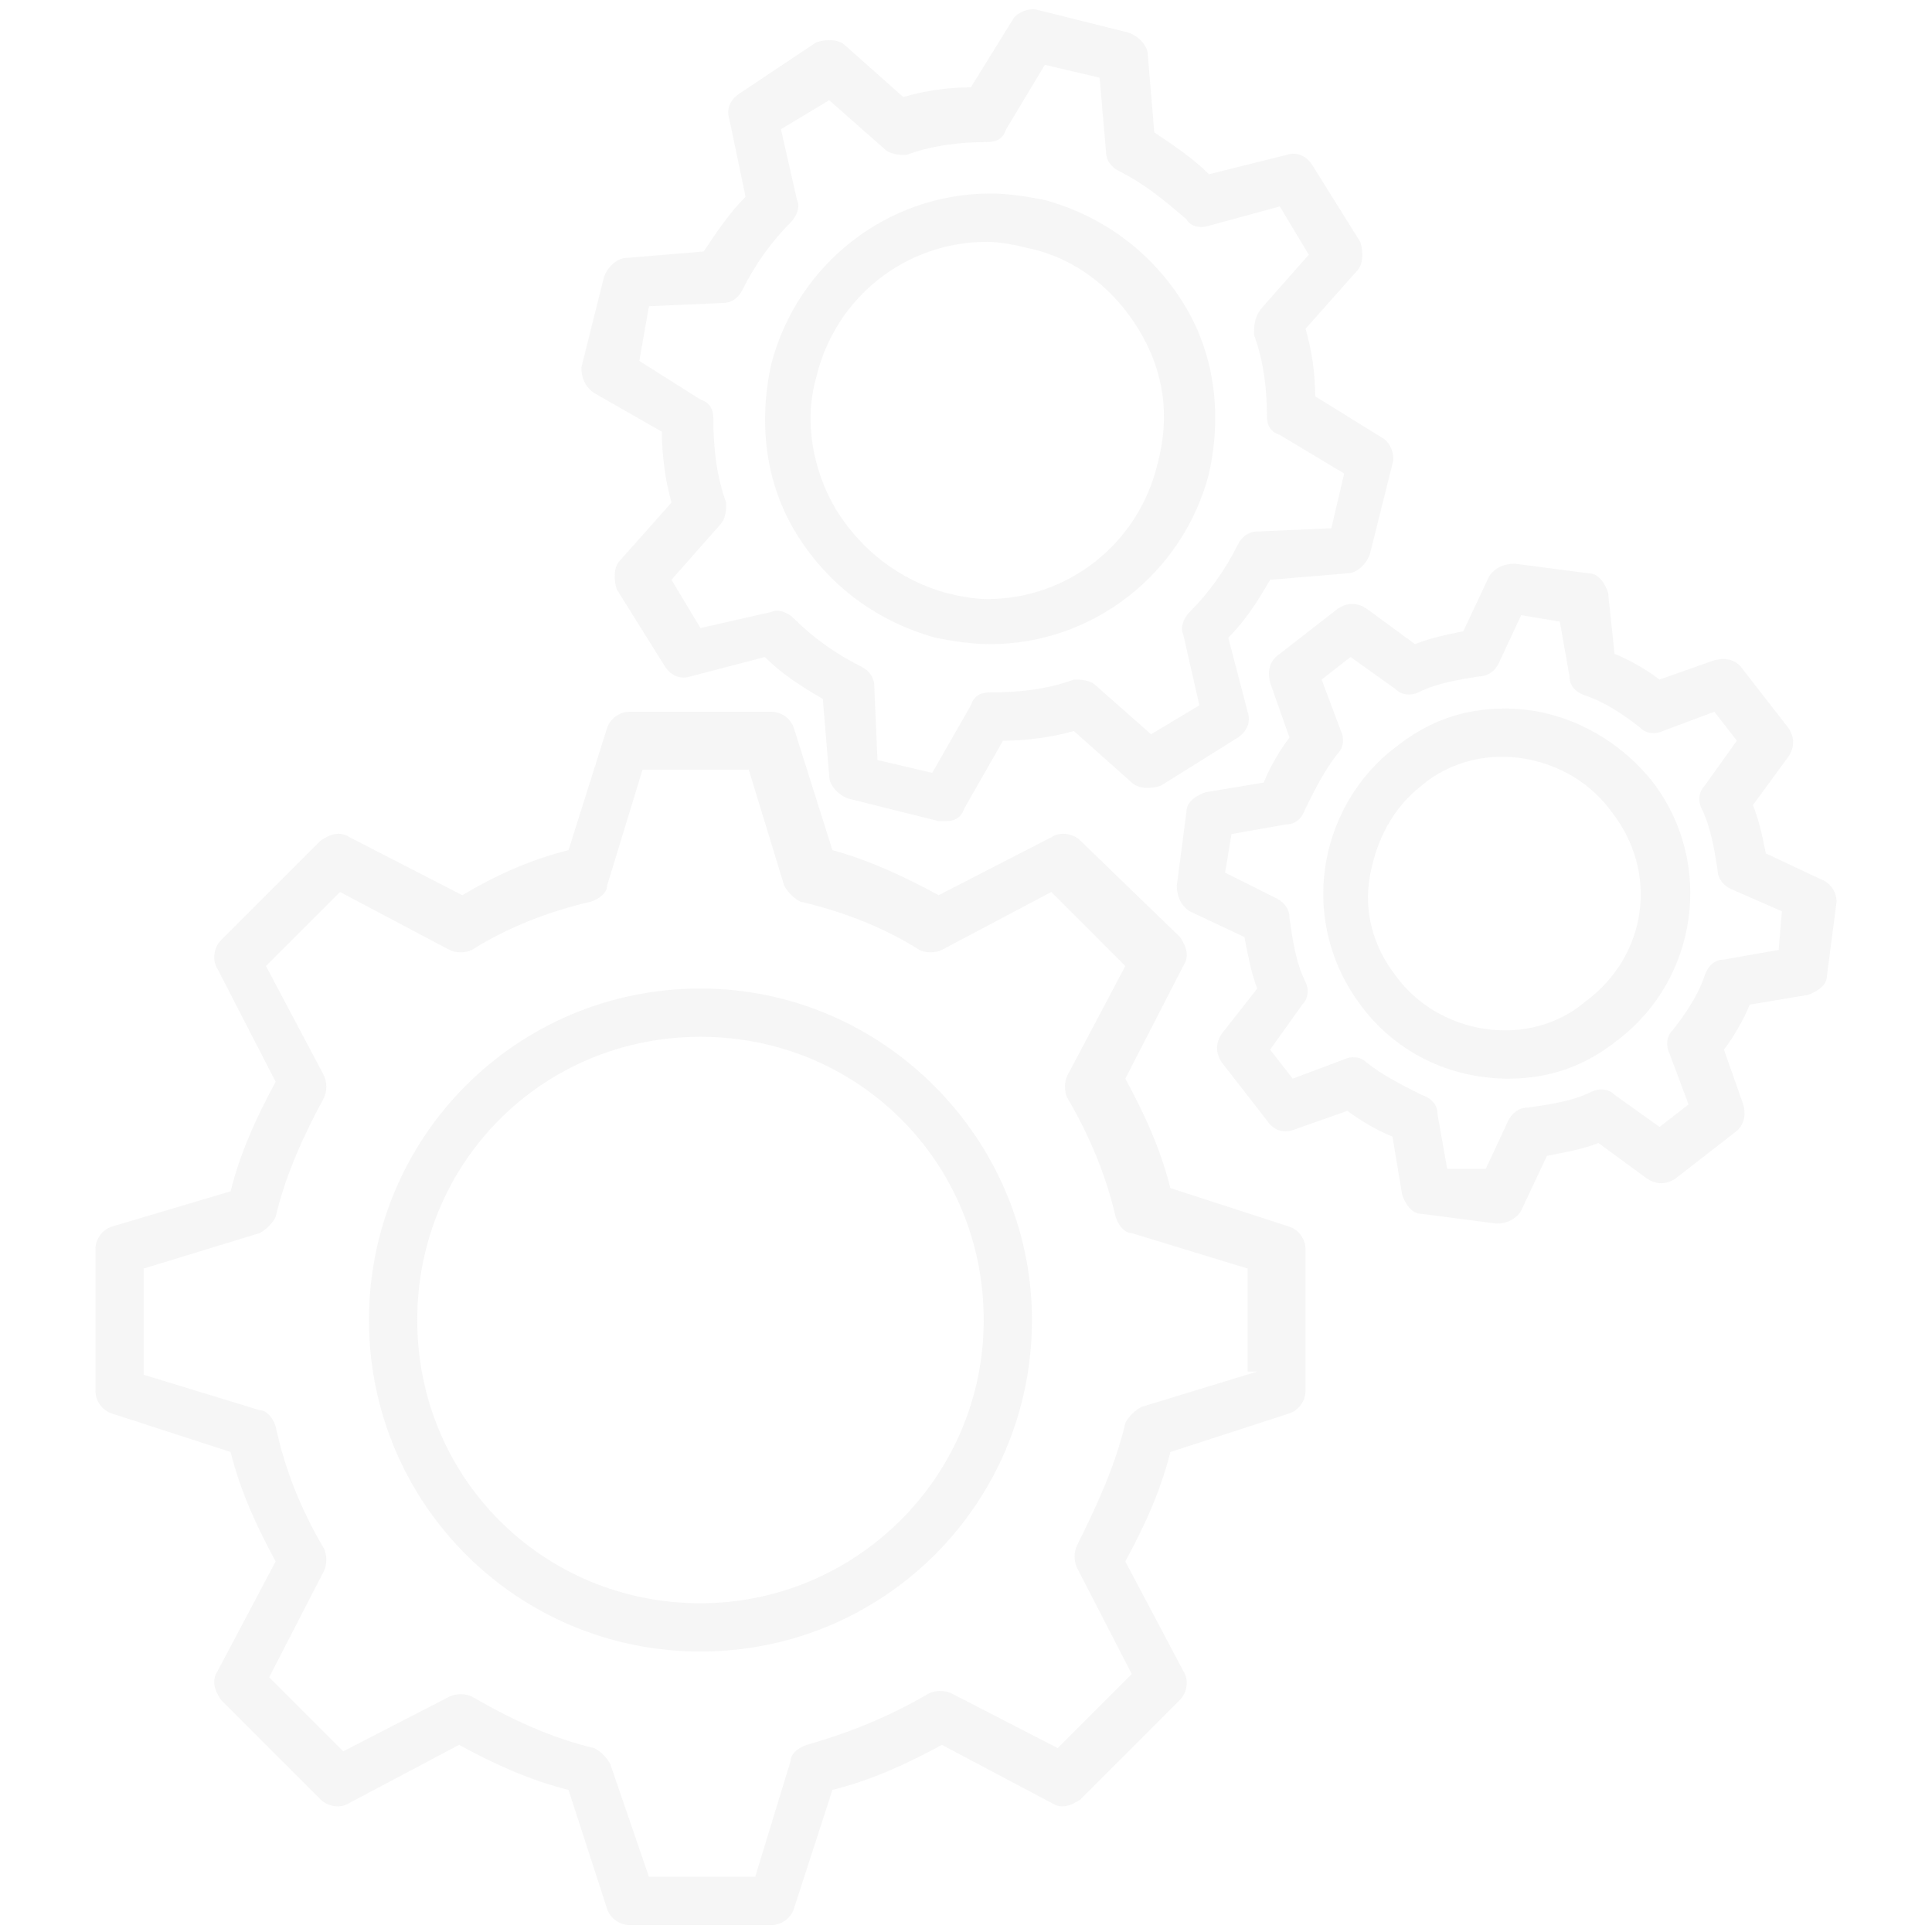 <svg xmlns="http://www.w3.org/2000/svg" xmlns:xlink="http://www.w3.org/1999/xlink" width="500" zoomAndPan="magnify" viewBox="0 0 375 375" height="500" preserveAspectRatio="xMidYMid meet" version="1.2"><defs><filter x="0%" y="0%" width="100%" filterUnits="objectBoundingBox" id="d369b25d34" height="100%"><feColorMatrix values="0 0 0 0 1 0 0 0 0 1 0 0 0 0 1 0 0 0 1 0" type="matrix" in="SourceGraphic"/></filter><clipPath id="37f8a8329d"><path d="M 6.516 138 L 242 138 L 242 374 L 6.516 374 Z M 6.516 138 "/></clipPath><clipPath id="980498a08a"><path d="M 216 109 L 344.766 109 L 344.766 238 L 216 238 Z M 216 109 "/></clipPath><clipPath id="aee4211337"><rect x="0" width="351" y="0" height="375"/></clipPath></defs><g id="9777558d12"><g mask="url(#629929ad3a)" transform="matrix(1,0,0,1,12,0)"><g clip-path="url(#aee4211337)"><g clip-rule="nonzero" clip-path="url(#37f8a8329d)"><path style=" stroke:none;fill-rule:nonzero;fill:#bfbfbf;fill-opacity:1;" d="M 238.285 238.102 L 215.168 230.605 C 213.297 223.109 210.172 216.238 206.422 209.363 L 217.668 187.5 C 218.918 185.625 218.293 183.75 217.043 181.879 L 197.676 163.137 C 196.43 161.887 193.93 161.262 192.055 162.512 L 170.191 173.758 C 163.316 170.008 156.445 166.883 149.574 165.012 L 142.078 141.27 C 141.453 139.398 139.578 138.148 137.703 138.148 L 110.219 138.148 C 108.344 138.148 106.469 139.398 105.844 141.27 L 98.348 165.012 C 90.852 166.883 83.98 170.008 77.734 173.758 L 55.867 162.512 C 53.992 161.262 52.121 161.887 50.246 163.137 L 30.879 182.504 C 29.629 183.75 29.004 186.25 30.254 188.125 L 41.5 209.988 C 37.75 216.863 34.629 223.734 32.754 231.23 L 9.641 238.102 C 7.766 238.727 6.516 240.602 6.516 242.473 L 6.516 269.961 C 6.516 271.836 7.766 273.711 9.641 274.336 L 32.754 281.832 C 34.629 289.328 37.75 296.199 41.5 303.07 L 30.254 324.312 C 29.004 326.188 29.629 328.059 30.879 329.934 L 50.246 349.301 C 51.496 350.551 53.992 351.176 55.867 349.926 L 77.109 338.68 C 83.98 342.43 90.852 345.551 98.348 347.426 L 105.844 370.539 C 106.469 372.414 108.344 373.664 110.219 373.664 L 137.703 373.664 C 139.578 373.664 141.453 372.414 142.078 370.539 L 149.574 347.426 C 157.07 345.551 163.941 342.43 170.816 338.68 L 192.055 349.926 C 193.93 351.176 195.805 350.551 197.676 349.301 L 217.043 329.934 C 218.293 328.684 218.918 326.188 217.668 324.312 L 206.422 303.07 C 210.172 296.199 213.297 289.328 215.168 281.832 L 238.285 274.336 C 240.156 273.711 241.406 271.836 241.406 269.961 L 241.406 242.473 C 241.406 240.602 240.156 238.727 238.285 238.102 Z M 232.035 266.215 L 209.547 273.086 C 208.297 273.711 207.047 274.961 206.422 276.207 C 204.551 284.332 200.801 292.453 197.051 299.949 C 196.43 301.199 196.43 303.07 197.051 304.32 L 207.672 324.938 L 193.305 339.305 L 172.688 328.684 C 171.438 328.059 169.566 328.059 168.316 328.684 C 160.82 333.059 153.324 336.18 144.578 338.68 C 142.703 339.305 141.453 340.555 141.453 341.805 L 134.582 364.293 L 113.965 364.293 L 106.469 342.43 C 105.844 341.18 104.594 339.93 103.348 339.305 C 95.227 337.43 87.102 333.684 79.605 329.309 C 78.359 328.684 76.484 328.684 75.234 329.309 L 54.617 339.93 L 40.25 325.562 L 50.871 304.945 C 51.496 303.695 51.496 301.82 50.871 300.574 C 46.496 293.074 43.375 285.578 41.5 276.832 C 40.875 274.961 39.625 273.711 38.375 273.711 L 15.887 266.84 L 15.887 246.223 L 38.375 239.352 C 39.625 238.727 40.875 237.477 41.5 236.227 C 43.375 228.105 47.121 219.984 50.871 213.113 C 51.496 211.863 51.496 209.988 50.871 208.738 L 39.625 187.5 L 53.992 173.133 L 75.234 184.375 C 76.484 185 78.359 185 79.605 184.375 C 86.48 180.004 94.602 176.879 102.723 175.004 C 104.594 174.383 105.844 173.133 105.844 171.883 L 112.715 149.395 L 133.332 149.395 L 140.203 171.883 C 140.828 173.133 142.078 174.383 143.328 175.004 C 151.449 176.879 159.57 180.004 166.441 184.375 C 167.691 185 169.566 185 170.816 184.375 L 192.055 173.133 L 206.422 187.5 L 195.18 208.738 C 194.555 209.988 194.555 211.863 195.18 213.113 C 199.551 220.609 202.676 228.105 204.551 236.227 C 205.172 238.102 206.422 239.352 207.672 239.352 L 230.164 246.223 L 230.164 266.215 Z M 232.035 266.215 "/></g><path style=" stroke:none;fill-rule:nonzero;fill:#bfbfbf;fill-opacity:1;" d="M 123.961 191.871 C 88.352 191.871 59.617 220.609 59.617 256.219 C 59.617 291.828 88.352 320.562 123.961 320.562 C 159.57 320.562 188.305 291.828 188.305 256.219 C 188.305 221.234 159.57 191.871 123.961 191.871 Z M 123.961 311.191 C 93.352 311.191 68.988 286.828 68.988 256.219 C 68.988 225.605 93.352 201.242 123.961 201.242 C 154.57 201.242 178.938 225.605 178.938 256.219 C 178.938 286.828 153.949 311.191 123.961 311.191 Z M 123.961 311.191 "/><path style=" stroke:none;fill-rule:nonzero;fill:#bfbfbf;fill-opacity:1;" d="M 103.348 76.301 L 116.465 83.797 C 116.465 88.172 117.09 93.168 118.34 97.543 L 108.344 108.785 C 107.094 110.035 107.094 112.535 107.719 114.41 L 117.09 129.402 C 118.34 131.277 120.215 131.902 122.086 131.277 L 136.457 127.527 C 139.578 130.652 143.328 133.148 147.699 135.648 L 148.949 150.641 C 148.949 152.516 150.824 154.391 152.699 155.016 L 170.191 159.387 L 171.438 159.387 C 173.312 159.387 174.562 158.762 175.188 156.891 L 182.684 143.77 C 187.059 143.77 192.055 143.145 196.43 141.895 L 207.672 151.891 C 208.922 153.141 211.422 153.141 213.297 152.516 L 228.289 143.145 C 230.164 141.895 230.785 140.023 230.164 138.148 L 226.414 123.781 C 229.539 120.656 232.035 116.906 234.535 112.535 L 249.527 111.285 C 251.402 111.285 253.277 109.41 253.902 107.535 L 258.273 90.047 C 258.898 88.172 257.648 85.672 256.398 85.047 L 243.281 76.926 C 243.281 72.555 242.656 68.18 241.406 63.809 L 251.402 52.562 C 252.652 51.312 252.652 48.812 252.027 46.941 L 242.656 31.945 C 241.406 30.074 239.531 29.449 237.66 30.074 L 222.664 33.82 C 219.543 30.699 215.793 28.199 212.047 25.699 L 210.797 10.707 C 210.797 8.832 208.922 6.957 207.047 6.332 L 189.555 1.961 C 187.684 1.336 185.184 2.586 184.559 3.836 L 176.438 16.953 C 172.062 16.953 167.691 17.578 163.316 18.828 L 152.074 8.832 C 150.824 7.582 148.324 7.582 146.449 8.207 L 131.457 18.203 C 129.582 19.453 128.961 21.328 129.582 23.199 L 132.707 38.195 C 129.582 41.316 127.086 45.066 124.586 48.812 L 109.594 50.062 C 107.719 50.062 105.844 51.938 105.219 53.812 L 100.848 71.305 C 100.848 73.18 101.473 75.051 103.348 76.301 Z M 113.965 59.434 L 128.336 58.809 C 130.207 58.809 131.457 57.559 132.082 56.312 C 134.582 51.312 137.703 46.941 141.453 43.191 C 142.703 41.941 143.328 40.066 142.703 38.82 L 139.578 25.074 L 148.949 19.453 L 159.57 28.824 C 160.82 30.074 162.695 30.074 163.941 30.074 C 168.941 28.199 174.562 27.574 179.562 27.574 C 181.434 27.574 182.684 26.949 183.309 25.074 L 190.805 12.582 L 201.426 15.078 L 202.676 29.449 C 202.676 31.32 203.926 32.57 205.172 33.195 C 210.172 35.695 213.918 38.82 218.293 42.566 C 218.918 43.816 220.793 44.441 222.664 43.816 L 236.41 40.066 L 242.031 49.438 L 232.66 60.059 C 231.41 61.934 231.41 63.184 231.41 65.055 C 233.285 70.055 233.91 75.676 233.91 80.676 C 233.91 82.547 234.535 83.797 236.41 84.422 L 248.902 91.918 L 246.406 102.539 L 232.035 103.164 C 230.164 103.164 228.914 104.414 228.289 105.664 C 225.789 110.66 222.664 115.035 218.918 118.781 C 217.668 120.031 217.043 121.906 217.668 123.156 L 220.793 136.898 L 211.422 142.52 L 200.801 133.148 C 199.551 131.902 197.676 131.902 196.43 131.902 C 191.43 133.773 185.809 134.398 180.184 134.398 C 178.312 134.398 177.062 135.023 176.438 136.898 L 168.941 150.016 L 158.32 147.52 L 157.695 133.148 C 157.695 131.277 156.445 130.027 155.195 129.402 C 150.199 126.902 145.828 123.781 142.078 120.031 C 140.828 118.781 138.953 118.156 137.703 118.781 L 123.961 121.906 L 118.34 112.535 L 127.711 101.914 C 128.961 100.664 128.961 98.789 128.961 97.543 C 127.086 92.543 126.461 86.922 126.461 81.301 C 126.461 79.426 125.836 78.176 123.961 77.551 L 112.094 70.055 Z M 113.965 59.434 "/><path style=" stroke:none;fill-rule:nonzero;fill:#bfbfbf;fill-opacity:1;" d="M 169.566 123.781 C 172.688 124.402 176.438 125.027 180.184 125.027 C 200.176 125.027 217.668 111.285 222.664 91.918 C 225.164 80.676 223.914 68.805 217.668 58.809 C 211.422 48.812 202.051 41.941 190.805 38.82 C 187.684 38.195 183.934 37.57 180.184 37.57 C 160.195 37.57 142.703 51.312 137.703 70.68 C 135.207 81.922 136.457 93.793 142.703 103.789 C 148.949 113.785 158.32 120.656 169.566 123.781 Z M 146.449 73.18 C 150.199 57.559 163.941 46.941 179.562 46.941 C 182.059 46.941 185.184 47.566 187.684 48.188 C 196.43 50.062 203.926 55.688 208.922 63.809 C 213.918 71.93 215.168 80.676 212.672 90.047 C 208.922 105.664 195.18 116.281 179.562 116.281 C 177.062 116.281 173.938 115.66 171.438 115.035 C 162.695 112.535 155.195 106.914 150.199 98.789 C 145.828 91.293 143.953 81.922 146.449 73.18 Z M 146.449 73.18 "/><g clip-rule="nonzero" clip-path="url(#980498a08a)"><path style=" stroke:none;fill-rule:nonzero;fill:#bfbfbf;fill-opacity:1;" d="M 341.359 170.633 L 330.742 165.637 C 330.117 162.512 329.492 159.387 328.242 156.266 L 335.113 146.895 C 336.363 145.02 336.363 143.145 335.113 141.27 L 326.367 130.027 C 325.117 128.152 323.246 127.527 320.746 128.152 L 310.125 131.902 C 307.625 130.027 304.504 128.152 301.379 126.902 L 300.129 115.035 C 299.504 113.16 298.254 111.285 296.383 111.285 L 282.012 109.41 C 280.141 109.41 278.266 110.035 277.016 111.91 L 272.02 122.531 C 268.895 123.156 265.77 123.781 262.648 125.027 L 253.277 118.156 C 251.402 116.906 249.527 116.906 247.652 118.156 L 236.41 126.902 C 234.535 128.152 233.91 130.027 234.535 132.527 L 238.285 143.145 C 236.41 145.645 234.535 148.77 233.285 151.891 L 222.039 153.766 C 220.168 154.391 218.293 155.641 218.293 157.516 L 216.418 171.883 C 216.418 173.758 217.043 175.629 218.918 176.879 L 229.539 181.879 C 230.164 185 230.785 188.75 232.035 191.871 L 225.164 200.617 C 223.914 202.492 223.914 204.367 225.164 206.242 L 233.91 217.484 C 235.16 219.359 237.035 219.984 238.906 219.359 L 249.527 215.613 C 252.027 217.484 255.152 219.359 258.273 220.609 L 260.148 231.855 C 260.773 233.73 262.023 235.602 263.898 235.602 L 278.266 237.477 L 278.891 237.477 C 280.766 237.477 282.637 236.227 283.262 234.977 L 288.262 224.359 C 291.383 223.734 295.133 223.109 298.254 221.859 L 307.625 228.73 C 309.5 229.98 311.375 229.98 313.25 228.73 L 324.492 219.984 C 326.367 218.734 326.992 216.863 326.367 214.363 L 322.621 203.742 C 324.492 201.242 326.367 198.121 327.617 194.996 L 338.863 193.121 C 340.734 192.496 342.609 191.25 342.609 189.375 L 344.484 175.004 C 344.484 173.133 343.234 171.258 341.359 170.633 Z M 333.238 184.375 L 322.621 186.25 C 320.746 186.25 319.496 187.5 318.871 189.375 C 317.621 193.121 315.121 196.871 312.625 199.996 C 311.375 201.242 311.375 203.117 312 204.367 L 315.746 214.363 L 310.125 218.734 L 301.379 212.488 C 300.129 211.238 298.254 211.238 297.008 211.863 C 293.258 213.738 288.887 214.363 284.512 214.988 C 282.637 214.988 281.387 216.238 280.766 217.484 L 276.391 226.855 L 268.895 226.855 L 267.02 216.238 C 267.02 214.363 265.77 213.113 263.898 212.488 C 260.148 210.613 256.398 208.738 253.277 206.242 C 252.027 204.992 250.152 204.992 248.902 205.617 L 238.906 209.363 L 234.535 203.742 L 240.781 194.996 C 242.031 193.746 242.031 191.871 241.406 190.625 C 239.531 186.875 238.906 182.504 238.285 178.129 C 238.285 176.254 237.035 175.004 235.785 174.383 L 225.789 169.383 L 227.039 161.887 L 237.66 160.012 C 239.531 160.012 240.781 158.762 241.406 156.891 C 243.281 153.141 245.156 149.395 247.652 146.27 C 248.902 145.02 248.902 143.145 248.277 141.895 L 244.531 131.902 L 250.152 127.527 L 258.898 133.773 C 260.148 135.023 262.023 135.023 263.273 134.398 C 267.02 132.527 271.395 131.902 275.141 131.277 C 277.016 131.277 278.266 130.027 278.891 128.777 L 283.262 119.406 L 290.758 120.656 L 292.633 131.277 C 292.633 133.148 293.883 134.398 295.758 135.023 C 299.504 136.273 303.254 138.773 306.379 141.27 C 307.625 142.52 309.5 142.52 310.75 141.895 L 320.746 138.148 L 325.117 143.77 L 318.871 152.516 C 317.621 153.766 317.621 155.641 318.246 156.891 C 320.121 160.637 320.746 165.012 321.371 168.758 C 321.371 170.633 322.621 171.883 323.867 172.508 L 333.863 176.879 Z M 333.238 184.375 "/></g><path style=" stroke:none;fill-rule:nonzero;fill:#bfbfbf;fill-opacity:1;" d="M 280.141 137.523 C 272.02 137.523 265.145 140.023 258.898 145.02 C 251.402 150.641 246.406 159.387 245.156 168.758 C 243.906 178.129 246.406 187.5 252.027 194.996 C 258.898 204.367 269.52 209.363 280.766 209.363 C 288.887 209.363 295.758 206.867 302.004 201.867 C 317.621 190 320.746 167.508 308.875 151.891 C 302.004 143.145 291.383 137.523 280.141 137.523 Z M 295.758 194.371 C 291.383 198.121 285.762 199.996 280.141 199.996 C 272.02 199.996 263.898 196.246 258.898 189.375 C 254.527 183.75 252.652 176.879 253.902 170.008 C 255.152 163.137 258.273 156.891 263.898 152.516 C 268.27 148.77 273.891 146.895 279.516 146.895 C 287.637 146.895 295.758 150.641 300.754 157.516 C 310.125 169.383 307.625 185.625 295.758 194.371 Z M 295.758 194.371 "/></g><mask id="629929ad3a"><g filter="url(#d369b25d34)"><rect x="0" width="375" y="0" height="375" style="fill:#000000;fill-opacity:0.14;stroke:none;"/></g></mask></g></g></svg>